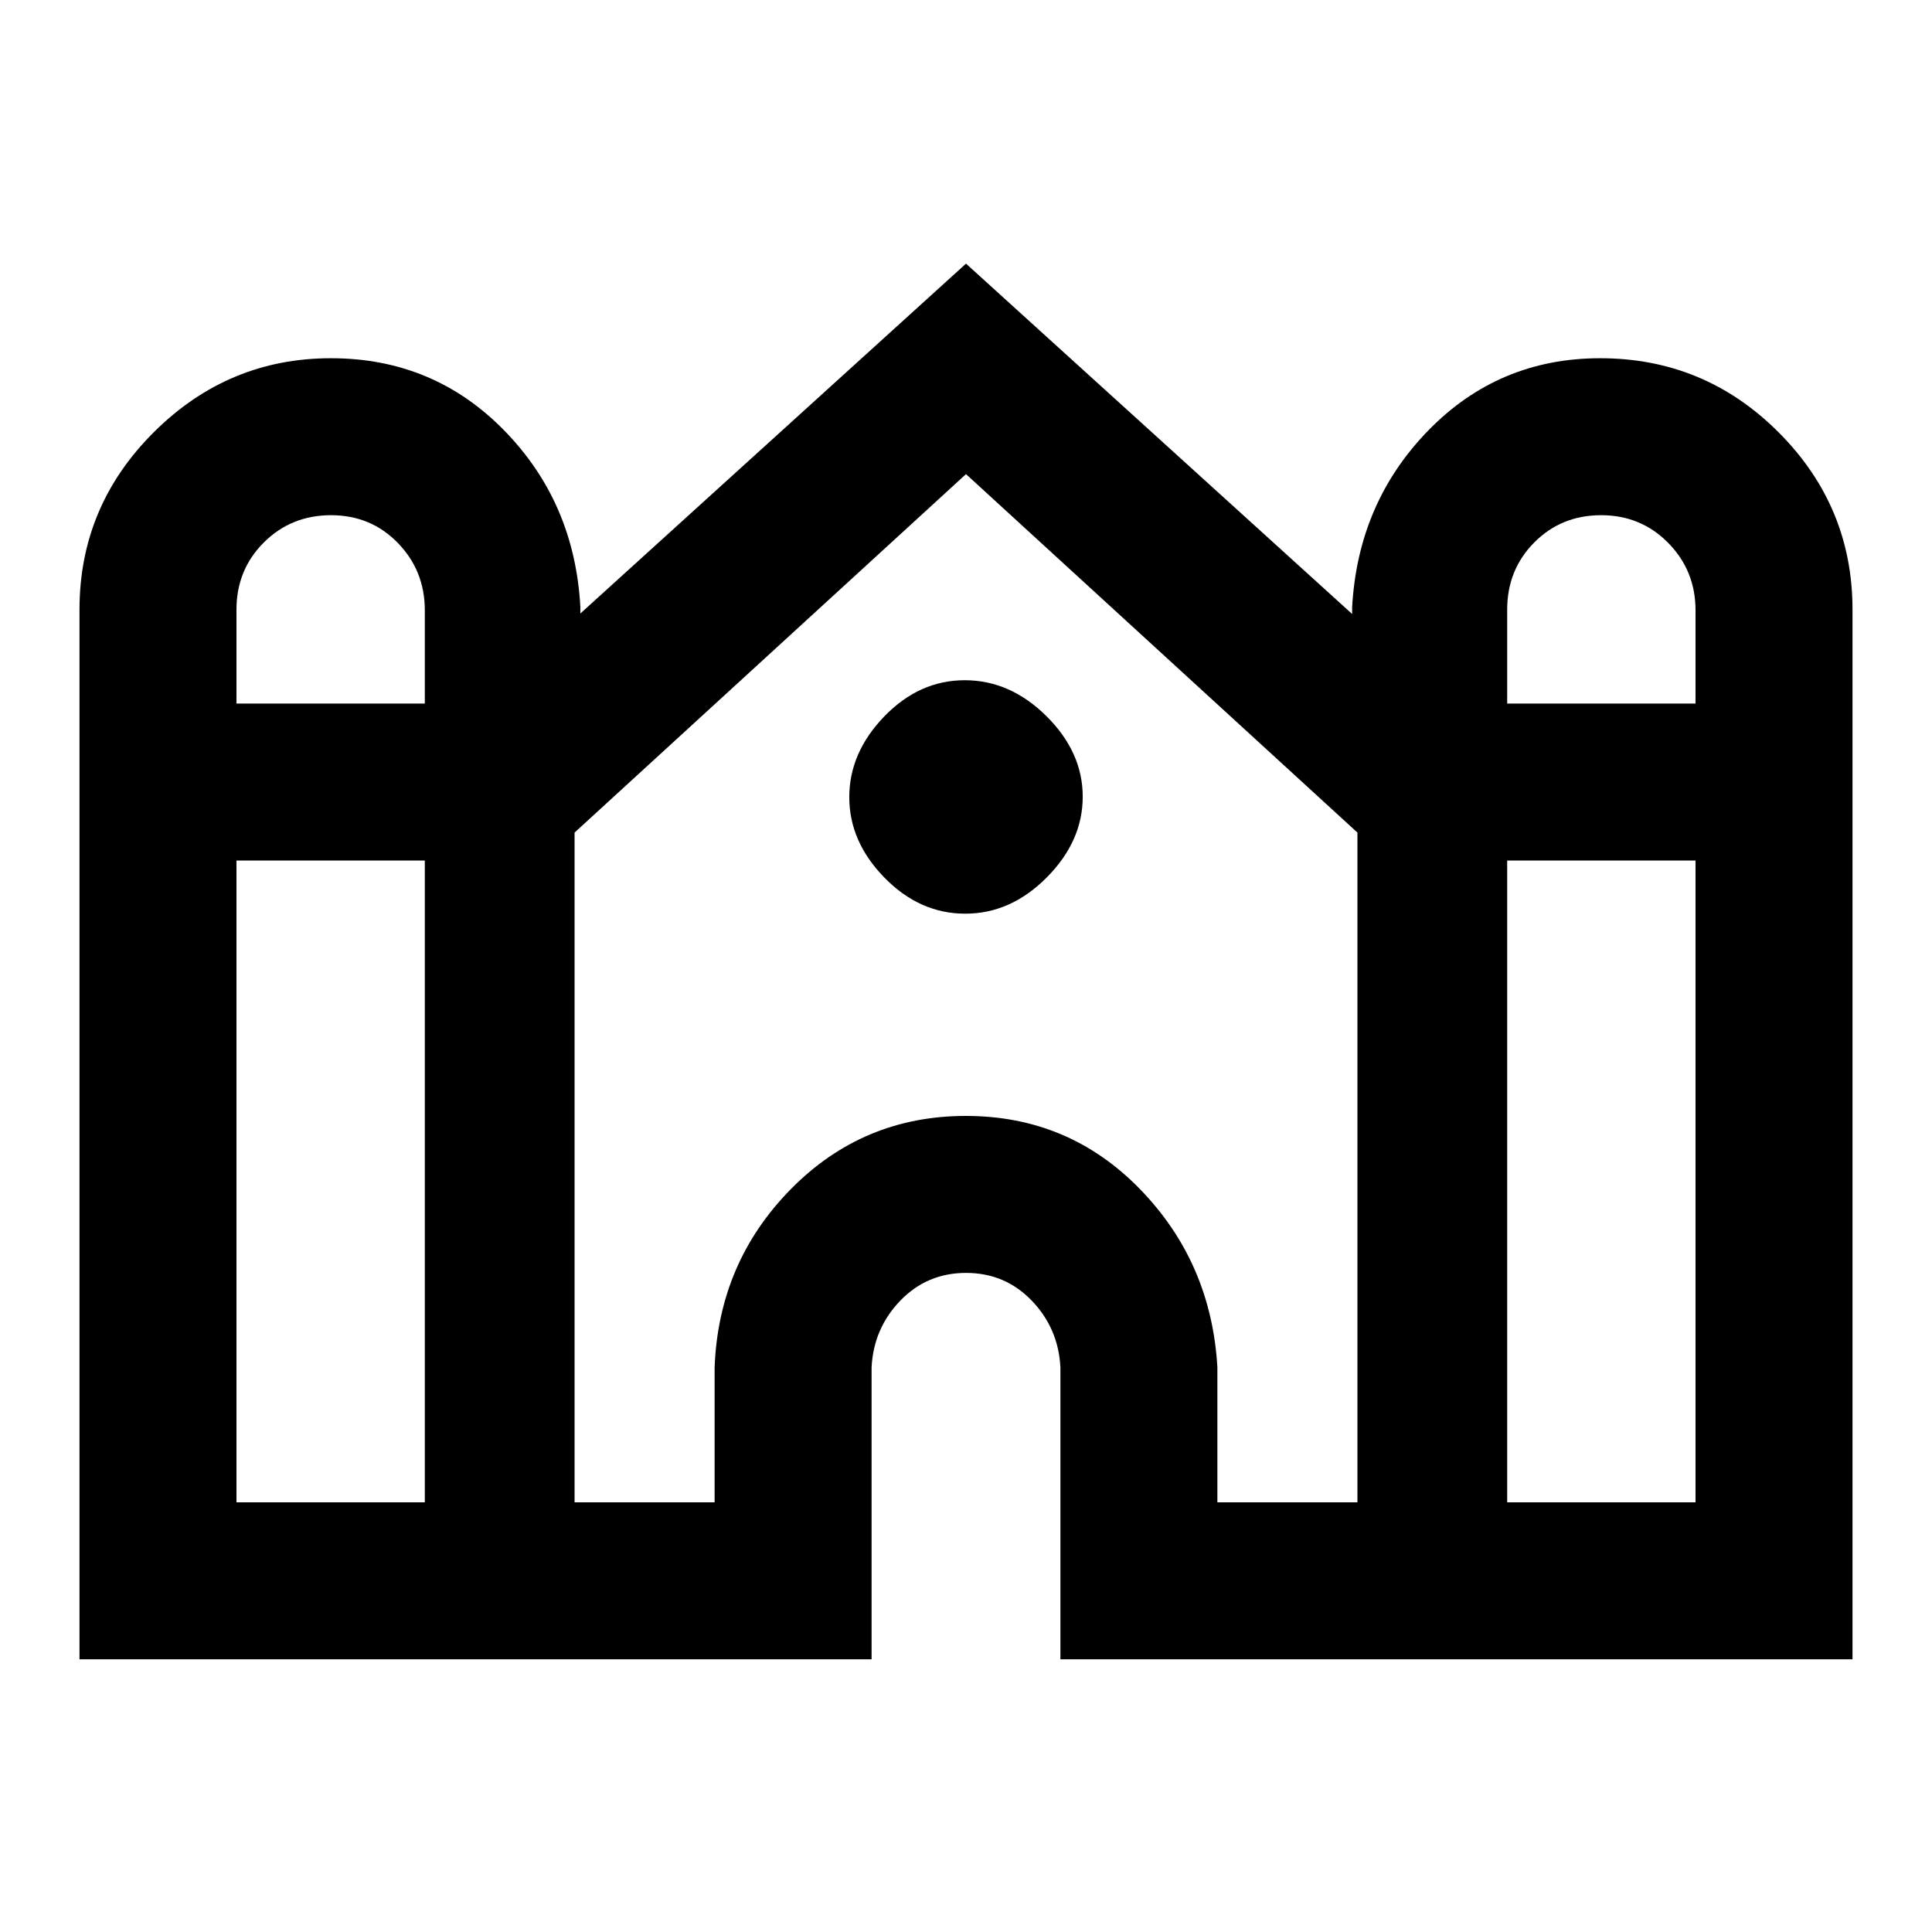 <svg xmlns="http://www.w3.org/2000/svg" height="20" viewBox="0 -960 960 960" width="20"><path d="M39.5-135.5v-521.59q0-51.35 36.91-88.13Q113.32-782 164.44-782q50.93 0 85.99 35.78 35.07 35.78 37.94 87.72v3.35L480-829l191.87 174.09v-3.35q2.87-51.94 37.84-87.84 34.98-35.9 85.41-35.9 51.86 0 88.62 36.78 36.76 36.78 36.76 88.13v521.59H526.91v-145.09q-1-19.39-14.26-33.15-13.27-13.76-32.62-13.76-19.36 0-32.65 13.76t-14.29 33.15v145.09H39.5Zm709.41-474.91h93.59v-46.32q0-19.68-13.55-33.48Q815.4-704 795.6-704q-19.81 0-33.25 13.56-13.44 13.56-13.44 33.39v46.64Zm-631.41 0h93.59v-46.32q0-19.68-13.4-33.48-13.4-13.79-33.2-13.79-19.8 0-33.4 13.56-13.59 13.56-13.59 33.39v46.64Zm0 396.91h93.59v-318.91H117.5v318.91Zm168 0h69.59v-67.09q2-52.04 37.82-88.48 35.83-36.43 87.02-36.43 51.18 0 86.58 36.43 35.4 36.44 38.4 88.48v67.09h69.59v-332.8L480-724.41 285.5-546.3v332.8Zm463.41 0h93.59v-318.91h-93.59v318.91ZM479.62-506q-22.62 0-40.12-17.88-17.5-17.88-17.5-40T439.38-604q17.38-18 40-18T520-604.12q18 17.88 18 40T520.12-524q-17.88 18-40.5 18Z"/></svg>